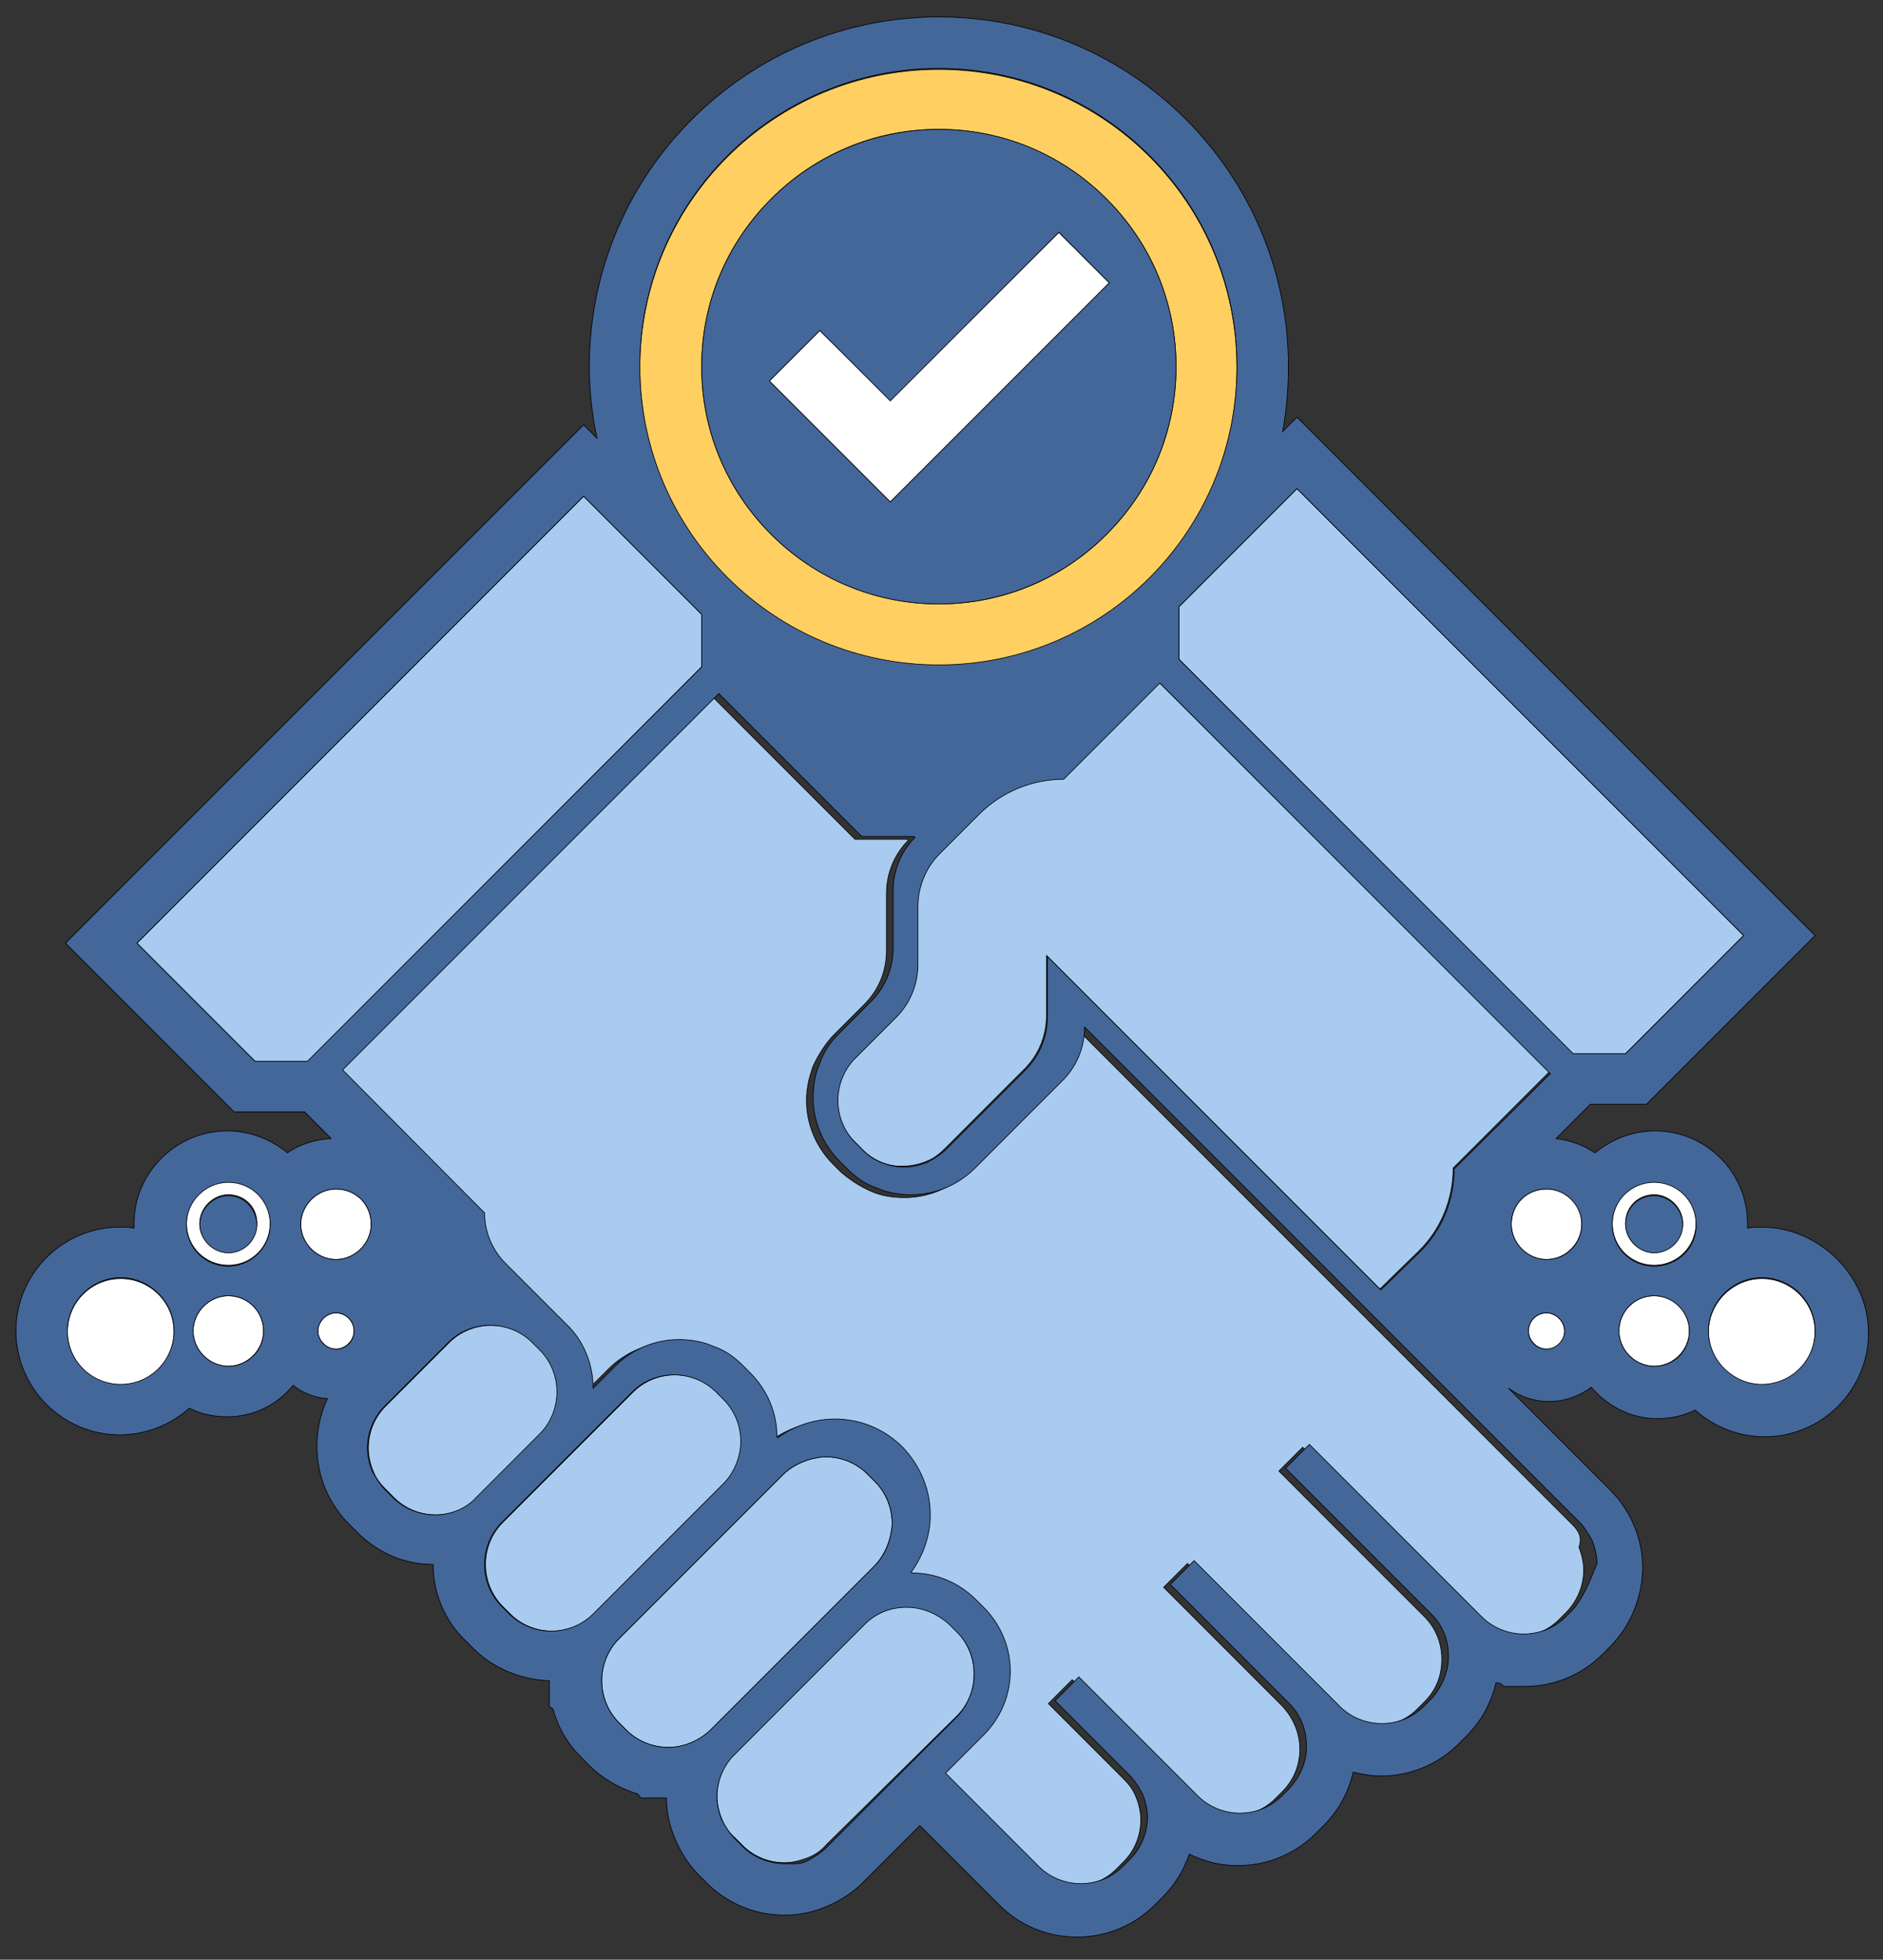 <svg width="2709" height="2818" xmlns="http://www.w3.org/2000/svg" xml:space="preserve" version="1.1">

 <rect width="100%" height="100%" fill="#333333" stroke="none"/>

 <g>
  <title>Layer 1</title>
  <g stroke="null" id="svg_1">
   <path stroke="null" id="svg_2" fill="#A8CBEF" d="m1376.744,2467.529c16.443,-16.443 24.665,-36.997 24.665,-60.291l0,-1.37c0,-21.924 -9.592,-43.848 -24.665,-60.291l-10.962,-10.962c-16.443,-16.443 -36.997,-24.665 -60.291,-24.665l-1.37,0c-21.924,0 -43.848,9.592 -60.291,24.665l-46.589,46.589l-141.136,141.136c-16.443,16.443 -24.665,38.367 -24.665,60.291c0,10.962 2.74,23.294 6.851,32.886c4.111,10.962 10.962,20.554 19.184,27.405l10.962,10.962c16.443,16.443 38.367,24.665 60.291,24.665c10.962,0 21.924,-2.74 32.886,-6.851s20.554,-10.962 27.405,-19.184l187.724,-184.984z" class="st0"/>
   <path stroke="null" id="svg_3" fill="#A8CBEF" d="m1257.532,2252.4c10.962,-10.962 19.184,-26.035 23.294,-42.478c1.37,-6.851 2.74,-12.332 2.74,-19.184c0,-23.294 -9.592,-45.218 -24.665,-60.291l-10.962,-10.962c-16.443,-16.443 -38.367,-24.665 -60.291,-24.665c-6.851,0 -12.332,1.37 -19.184,2.74c-15.073,4.111 -30.146,10.962 -42.478,23.294l-235.683,235.683c-16.443,16.443 -24.665,38.367 -24.665,60.291l0,0c0,23.294 9.592,45.218 24.665,60.291l10.962,10.962c16.443,16.443 38.367,24.665 60.291,24.665l0,0c23.294,0 45.218,-9.592 60.291,-24.665l235.683,-235.683z" class="st0"/>
   <path stroke="null" id="svg_4" fill="#A8CBEF" d="m2261.926,2192.109l-711.16,-711.16l0,0c0,28.775 -10.962,56.18 -31.516,76.734l-126.063,126.063c-24.665,24.665 -57.551,38.367 -91.807,38.367c-17.813,0 -34.256,-2.74 -49.329,-9.592c-15.073,-6.851 -30.146,-16.443 -42.478,-27.405l-10.962,-10.962c-24.665,-24.665 -38.367,-57.551 -38.367,-91.807c0,-17.813 4.111,-34.256 9.592,-49.329c6.851,-15.073 16.443,-30.146 27.405,-42.478l46.589,-46.589c20.554,-20.554 31.516,-47.959 31.516,-76.734l0,-82.215c0,-28.775 10.962,-56.18 31.516,-76.734l-1.37,-1.37l-75.364,0l-205.538,-205.538l-541.249,541.249l204.167,205.538c0,27.405 10.962,53.44 30.146,72.623l87.696,87.696c24.665,24.665 38.367,57.551 38.367,91.807l31.516,-31.516c24.665,-24.665 57.551,-38.367 91.807,-38.367c17.813,0 34.256,4.111 49.329,9.592c15.073,6.851 30.146,16.443 42.478,27.405l10.962,10.962c24.665,24.665 38.367,57.551 38.367,91.807l0,0l1.37,1.37c53.44,-39.737 130.174,-35.627 179.503,13.703c27.405,27.405 39.737,61.661 39.737,97.288c0,28.775 -9.592,57.551 -27.405,82.215l1.37,1.37l0,0c34.256,0 67.142,13.703 91.807,38.367l10.962,10.962c24.665,24.665 38.367,57.551 38.367,91.807c0,34.256 -13.703,67.142 -38.367,91.807l-54.81,54.81l134.285,134.285c16.443,16.443 38.367,24.665 60.291,24.665c23.294,0 45.218,-9.592 60.291,-24.665l10.962,-10.962c16.443,-16.443 24.665,-38.367 24.665,-60.291c0,-10.962 -2.74,-23.294 -6.851,-32.886c-4.111,-10.962 -10.962,-19.184 -19.184,-27.405l-106.88,-106.88l34.256,-34.256l171.281,171.281c16.443,16.443 38.367,24.665 60.291,24.665l0,0c23.294,0 45.218,-9.592 60.291,-24.665l10.962,-10.962c16.443,-16.443 24.665,-38.367 24.665,-60.291l0,0c0,-23.294 -9.592,-45.218 -24.665,-61.661l-171.281,-171.281l34.256,-34.256l209.648,209.648c16.443,16.443 38.367,24.665 60.291,24.665c23.294,0 45.218,-9.592 60.291,-24.665l10.962,-10.962c16.443,-16.443 24.665,-36.997 24.665,-60.291l0,-1.37c0,-21.924 -8.222,-43.848 -24.665,-60.291l-209.648,-209.648l34.256,-34.256l248.015,248.015c16.443,16.443 38.367,24.665 60.291,24.665l0,0c23.294,0 45.218,-9.592 60.291,-24.665l9.592,-9.592c16.443,-16.443 26.035,-38.367 26.035,-61.661c0,-10.962 -2.74,-23.294 -6.851,-32.886c5.481,-15.073 -1.37,-24.665 -9.592,-32.886z" class="st0"/>
   <path stroke="null" id="svg_5" fill="#A8CBEF" d="m1042.403,2133.188c16.443,-16.443 24.665,-38.367 24.665,-60.291s-9.592,-45.218 -24.665,-60.291l-10.962,-10.962c-16.443,-16.443 -38.367,-24.665 -60.291,-24.665c-23.294,0 -45.218,9.592 -60.291,24.665l-187.724,187.724c-16.443,16.443 -24.665,38.367 -24.665,60.291c0,23.294 9.592,45.218 24.665,60.291l10.962,10.962c16.443,16.443 38.367,24.665 60.291,24.665c23.294,0 45.218,-9.592 60.291,-24.665l187.724,-187.724z" class="st0"/>
   <path stroke="null" id="svg_6" fill="#FFFFFF" d="m483.34,1887.913c-13.703,0 -26.035,12.332 -26.035,26.035c0,13.703 12.332,26.035 26.035,26.035c13.703,0 26.035,-12.332 26.035,-26.035c0,-13.703 -10.962,-26.035 -26.035,-26.035z" class="st1"/>
   <path stroke="null" id="svg_7" fill="#A8CBEF" d="m777.944,2061.935c16.443,-16.443 24.665,-38.367 24.665,-60.291c0,-23.294 -9.592,-45.218 -24.665,-60.291l-10.962,-10.962c-16.443,-16.443 -38.367,-24.665 -60.291,-24.665c-23.294,0 -45.218,9.592 -60.291,24.665l-91.807,91.807c-16.443,16.443 -24.665,38.367 -24.665,60.291c0,10.962 2.74,23.294 6.851,32.886c4.111,10.962 10.962,19.184 19.184,27.405l10.962,10.962c16.443,16.443 38.367,24.665 60.291,24.665l0,0c23.294,0 45.218,-9.592 60.291,-24.665l90.437,-91.807z" class="st0"/>
   <path stroke="null" id="svg_8" fill="#FFFFFF" d="m2224.929,1709.781c-28.775,0 -50.699,21.924 -50.699,50.699c0,27.405 23.294,50.699 50.699,50.699c27.405,0 50.699,-23.294 50.699,-50.699c0,-28.775 -21.924,-50.699 -50.699,-50.699z" class="st1"/>
   <path stroke="null" id="svg_9" fill="#FFFFFF" d="m2379.767,1863.249c-28.775,0 -50.699,23.294 -50.699,50.699c0,27.405 23.294,50.699 50.699,50.699c27.405,0 50.699,-23.294 50.699,-50.699c0,-27.405 -21.924,-50.699 -50.699,-50.699z" class="st1"/>
   <path stroke="null" id="svg_10" fill="#FFFFFF" d="m2534.606,1838.584c-41.108,0 -76.734,34.256 -76.734,76.734c0,42.478 34.256,76.734 76.734,76.734c42.478,0 76.734,-34.256 76.734,-76.734c0,-42.478 -34.256,-76.734 -76.734,-76.734z" class="st1"/>
   <path stroke="null" id="svg_11" fill="#FFFFFF" d="m2250.964,1913.948c0,-13.703 -12.332,-26.035 -26.035,-26.035c-15.073,0 -26.035,12.332 -26.035,26.035c0,13.703 12.332,26.035 26.035,26.035c15.073,0 26.035,-10.962 26.035,-26.035z" class="st1"/>
   <path stroke="null" id="svg_12" fill="#FFFFFF" d="m2379.767,1698.819c-34.256,0 -60.291,27.405 -60.291,60.291c0,34.256 27.405,60.291 60.291,60.291c34.256,0 60.291,-27.405 60.291,-60.291c1.37,-32.886 -26.035,-60.291 -60.291,-60.291zm0,101.399c-21.924,0 -41.108,-17.813 -41.108,-41.108c0,-23.294 17.813,-41.108 41.108,-41.108c21.924,0 41.108,19.184 41.108,41.108c0,23.294 -19.184,41.108 -41.108,41.108z" class="st1"/>
   <polygon stroke="null" id="svg_13" fill="#FFFFFF" points="1280.826,721.829 1595.984,406.672 1523.361,334.05 1280.826,575.213 1179.427,475.184 1106.805,547.808 " class="st1"/>
   <path stroke="null" id="svg_14" fill="#FFFFFF" d="m173.663,1838.584c-42.478,0 -76.734,34.256 -76.734,76.734c0,42.478 34.256,76.734 76.734,76.734c41.108,0 76.734,-34.256 76.734,-76.734c0,-42.478 -34.256,-76.734 -76.734,-76.734z" class="st1"/>
   <path stroke="null" id="svg_15" fill="#A8CBEF" d="m1667.237,980.807l-138.395,138.395c-45.218,0 -89.066,17.813 -121.952,50.699l-56.18,56.18c-20.554,20.554 -31.516,47.959 -31.516,76.734l0,82.215c0,28.775 -10.962,56.18 -31.516,76.734l-58.921,58.921c-16.443,16.443 -24.665,38.367 -24.665,60.291c0,23.294 9.592,45.218 24.665,60.291l12.332,12.332c15.073,15.073 36.997,24.665 58.921,23.294c10.962,0 23.294,-2.74 32.886,-6.851c10.962,-4.111 19.184,-10.962 27.405,-19.184l113.731,-113.731c20.554,-20.554 31.516,-47.959 31.516,-76.734l0,-86.326l479.588,479.588l54.81,-53.44c32.886,-31.516 50.699,-75.364 50.699,-120.582l138.395,-138.395l-561.803,-560.433z" class="st0"/>
   <polygon stroke="null" id="svg_16" fill="#A8CBEF" points="1696.013,947.921 2261.925,1515.205 2338.66,1515.205 2508.57,1345.294 1865.924,702.646 1696.013,872.557 " class="st0"/>
   <path stroke="null" id="svg_17" fill="#FFFFFF" d="m328.502,1698.819c-34.256,0 -60.291,27.405 -60.291,60.291c0,34.256 27.405,60.291 60.291,60.291c34.256,0 60.291,-27.405 60.291,-60.291c0,-32.886 -26.035,-60.291 -60.291,-60.291zm0,101.399c-21.924,0 -41.108,-17.813 -41.108,-41.108c0,-21.924 19.184,-41.108 41.108,-41.108c23.294,0 41.108,17.813 41.108,41.108c-1.37,23.294 -19.184,41.108 -41.108,41.108z" class="st1"/>
   <path stroke="null" id="svg_18" fill="#FFFFFF" d="m534.039,1760.48c0,-28.775 -21.924,-50.699 -50.699,-50.699c-27.405,0 -50.699,23.294 -50.699,50.699c0,27.405 23.294,50.699 50.699,50.699c27.405,0 50.699,-23.294 50.699,-50.699z" class="st1"/>
   <path stroke="null" id="svg_19" fill="#FFFFFF" d="m328.502,1863.249c-27.405,0 -50.699,23.294 -50.699,50.699c0,27.405 23.294,50.699 50.699,50.699c27.405,0 50.699,-23.294 50.699,-50.699c0,-27.405 -21.924,-50.699 -50.699,-50.699z" class="st1"/>
   <path stroke="null" id="svg_20" fill="#FFCF61" d="m1350.709,957.513c237.053,0 428.889,-191.835 428.889,-428.889s-191.835,-428.889 -428.889,-428.889s-430.259,191.835 -430.259,428.889s193.205,428.889 430.259,428.889zm-241.164,-671.423c64.402,-64.402 149.357,-100.028 241.164,-100.028c90.437,0 176.762,35.627 241.164,100.028c64.402,64.402 100.028,149.357 100.028,241.164s-35.627,176.762 -100.028,241.164c-64.402,64.402 -149.357,100.028 -241.164,100.028c-90.437,0 -176.762,-35.627 -241.164,-100.028c-64.402,-64.402 -100.028,-149.357 -100.028,-241.164s35.627,-176.762 100.028,-241.164z" class="st2"/>
   <polygon stroke="null" id="svg_21" fill="#A8CBEF" points="1009.517,883.52 839.606,713.608 196.958,1356.256 366.869,1526.168 443.603,1526.168 1009.517,958.883 " class="st0"/>
   <path stroke="null" id="svg_22" fill="#44679A" d="m1109.545,768.418c64.402,64.402 149.357,100.028 241.164,100.028c90.437,0 176.762,-35.627 241.164,-100.028c64.402,-64.402 100.028,-149.357 100.028,-241.164s-35.627,-176.762 -100.028,-241.164c-64.402,-64.402 -149.357,-100.028 -241.164,-100.028c-90.437,0 -176.762,35.627 -241.164,100.028c-64.402,64.402 -100.028,149.357 -100.028,241.164s35.627,176.762 100.028,241.164zm69.883,-293.234l101.399,101.399l242.534,-242.534l72.623,72.623l-315.158,315.158l-174.022,-174.022l72.623,-72.623z" class="st3"/>
   <path stroke="null" id="svg_23" fill="#44679A" d="m328.502,1719.372c-21.924,0 -41.108,19.184 -41.108,41.108c0,21.924 19.184,41.108 41.108,41.108c21.924,0 41.108,-17.813 41.108,-41.108c-1.37,-23.294 -19.184,-41.108 -41.108,-41.108z" class="st3"/>
   <path stroke="null" id="svg_24" fill="#44679A" d="m2534.606,1764.591c-6.851,0 -13.703,0 -20.554,1.37c0,-2.74 0,-4.111 0,-6.851c0,-73.994 -60.291,-132.914 -132.914,-132.914c-32.886,0 -63.032,12.332 -86.326,31.516c-16.443,-10.962 -35.627,-17.813 -56.18,-20.554l49.329,-49.329l80.845,0l242.534,-242.534l-745.416,-745.416l-20.554,20.554c5.481,-30.146 8.222,-61.661 8.222,-93.177c0,-276.791 -224.721,-502.882 -502.882,-502.882c-276.791,0 -502.882,224.721 -502.882,502.882c0,35.627 4.111,69.883 10.962,102.769l-19.184,-19.184l-745.416,745.416l242.534,242.534l101.399,0l38.367,38.367c-23.294,1.37 -45.218,8.222 -63.032,20.554c-23.294,-19.184 -53.44,-31.516 -86.326,-31.516c-73.994,0 -134.285,60.291 -134.285,132.914c0,2.74 0,4.111 0,6.851c-6.851,-1.37 -13.703,-1.37 -20.554,-1.37c-82.215,0 -149.357,67.142 -149.357,149.357s67.142,149.357 149.357,149.357c38.367,0 73.994,-15.073 100.028,-38.367c16.443,8.222 34.256,12.332 54.81,12.332c38.367,0 72.623,-17.813 94.547,-45.218c13.703,10.962 30.146,17.813 49.329,19.184c-9.592,20.554 -15.073,43.848 -15.073,68.513c0,42.478 16.443,82.215 46.589,112.361l10.962,10.962c30.146,30.146 68.513,46.589 109.62,46.589c0,41.108 16.443,80.845 46.589,109.62l10.962,10.962c28.775,28.775 68.513,45.218 109.62,46.589l0,36.997l5.481,4.111c6.851,26.035 20.554,49.329 41.108,69.883l10.962,10.962c19.184,19.184 43.848,32.886 69.883,41.108l4.111,5.481l36.997,0c0,20.554 4.111,39.737 12.332,58.921c8.222,19.184 19.184,36.997 34.256,52.07l10.962,10.962c30.146,30.146 69.883,46.589 112.361,46.589c20.554,0 41.108,-4.111 60.291,-12.332c19.184,-8.222 36.997,-19.184 52.07,-34.256l82.215,-82.215l113.731,113.731c30.146,30.146 69.883,46.589 112.361,46.589s82.215,-16.443 112.361,-46.589l10.962,-10.962c17.813,-17.813 30.146,-38.367 38.367,-61.661c21.924,10.962 45.218,16.443 69.883,16.443c42.478,0 82.215,-16.443 112.361,-46.589l10.962,-10.962c21.924,-21.924 35.627,-47.959 42.478,-76.734c12.332,2.74 26.035,5.481 39.737,5.481c42.478,0 82.215,-16.443 112.361,-46.589l10.962,-10.962c21.924,-21.924 35.627,-47.959 42.478,-76.734c2.74,0 4.111,1.37 6.851,1.37l4.111,4.111l30.146,0c42.478,0 82.215,-16.443 112.361,-46.589l9.592,-9.592c30.146,-30.146 46.589,-69.883 47.959,-112.361l0,-1.37c0,-41.108 -16.443,-82.215 -46.589,-112.361l-146.617,-146.617c16.443,12.332 36.997,19.184 58.921,19.184c21.924,0 43.848,-8.222 60.291,-20.554c23.294,27.405 57.551,45.218 94.547,45.218c19.184,0 38.367,-4.111 54.81,-12.332c26.035,23.294 61.661,38.367 100.028,38.367c82.215,0 149.357,-67.142 149.357,-149.357s-71.253,-152.098 -153.468,-152.098zm0,226.091c-41.108,0 -76.734,-34.256 -76.734,-76.734c0,-41.108 34.256,-76.734 76.734,-76.734c42.478,0 76.734,34.256 76.734,76.734c0,42.478 -34.256,76.734 -76.734,76.734zm-154.838,-26.035c-27.405,0 -50.699,-23.294 -50.699,-50.699c0,-27.405 21.924,-50.699 50.699,-50.699c27.405,0 50.699,23.294 50.699,50.699c0,28.775 -21.924,50.699 -50.699,50.699zm0,-143.876c-34.256,0 -60.291,-27.405 -60.291,-60.291c0,-34.256 27.405,-60.291 60.291,-60.291c34.256,0 60.291,27.405 60.291,60.291c1.37,32.886 -26.035,60.291 -60.291,60.291zm-180.873,93.177c0,-13.703 10.962,-26.035 26.035,-26.035c13.703,0 26.035,12.332 26.035,26.035c0,13.703 -12.332,26.035 -26.035,26.035c-13.703,0 -26.035,-10.962 -26.035,-26.035zm26.035,-102.769c-27.405,0 -50.699,-23.294 -50.699,-50.699c0,-28.775 21.924,-50.699 50.699,-50.699c27.405,0 50.699,23.294 50.699,50.699c0,27.405 -21.924,50.699 -50.699,50.699zm36.997,504.252l-9.592,9.592c-16.443,16.443 -38.367,24.665 -60.291,24.665l0,0c-23.294,0 -45.218,-9.592 -60.291,-24.665l-248.015,-248.015l-34.256,34.256l209.648,209.648c16.443,16.443 24.665,36.997 24.665,60.291l0,1.37c0,21.924 -9.592,43.848 -24.665,60.291l-10.962,10.962c-16.443,16.443 -38.367,24.665 -60.291,24.665c-23.294,0 -45.218,-9.592 -60.291,-24.665l-209.648,-209.648l-34.256,34.256l171.281,171.281c16.443,16.443 24.665,38.367 24.665,61.661l0,0c0,23.294 -9.592,43.848 -24.665,60.291l-10.962,10.962c-16.443,16.443 -38.367,24.665 -60.291,24.665l0,0c-23.294,0 -45.218,-9.592 -60.291,-24.665l-171.281,-171.281l-34.256,34.256l106.88,106.88c8.222,8.222 13.703,17.813 19.184,27.405c4.111,10.962 6.851,21.924 6.851,32.886c0,23.294 -9.592,45.218 -24.665,60.291l-10.962,10.962c-16.443,16.443 -38.367,24.665 -60.291,24.665c-23.294,0 -45.218,-9.592 -60.291,-24.665l-134.285,-134.285l54.81,-54.81c24.665,-24.665 38.367,-57.551 38.367,-91.807c0,-34.256 -13.703,-67.142 -38.367,-91.807l-10.962,-10.962c-24.665,-24.665 -57.551,-38.367 -91.807,-38.367l0,0l-1.37,-1.37c17.813,-24.665 27.405,-53.44 27.405,-82.215c0,-35.627 -13.703,-69.883 -39.737,-97.288c-49.329,-49.329 -124.693,-53.44 -179.503,-13.703l-1.37,-1.37l0,0c0,-34.256 -13.703,-67.142 -38.367,-91.807l-10.962,-10.962c-12.332,-12.332 -26.035,-21.924 -42.478,-27.405c-15.073,-6.851 -32.886,-9.592 -49.329,-9.592c-34.256,0 -67.142,13.703 -91.807,38.367l-31.516,31.516c0,-34.256 -13.703,-68.513 -38.367,-91.807l-87.696,-87.696c-19.184,-19.184 -30.146,-45.218 -30.146,-72.623l-204.167,-205.538l541.249,-541.249l205.538,205.538l75.364,0l1.37,1.37c-20.554,20.554 -31.516,47.959 -31.516,76.734l0,82.215c0,28.775 -10.962,56.18 -31.516,76.734l-46.589,46.589c-12.332,12.332 -21.924,26.035 -27.405,42.478c-6.851,15.073 -9.592,32.886 -9.592,49.329c0,34.256 13.703,67.142 38.367,91.807l10.962,10.962c12.332,12.332 26.035,21.924 42.478,27.405c15.073,6.851 32.886,9.592 49.329,9.592c34.256,0 67.142,-13.703 91.807,-38.367l126.063,-126.063c20.554,-20.554 31.516,-47.959 31.516,-76.734l0,0l711.16,711.16c8.222,8.222 13.703,17.813 19.184,27.405c4.111,10.962 6.851,21.924 6.851,32.886c-10.962,27.405 -20.554,50.699 -35.627,67.142zm-1133.197,364.487c-23.294,0 -45.218,-9.592 -60.291,-24.665l-10.962,-10.962c-8.222,-8.222 -13.703,-17.813 -19.184,-27.405c-4.111,-10.962 -6.851,-21.924 -6.851,-32.886c0,-23.294 9.592,-45.218 24.665,-60.291l141.136,-141.136l46.589,-46.589c16.443,-16.443 36.997,-24.665 60.291,-24.665l1.37,0c21.924,0 43.848,9.592 60.291,24.665l10.962,10.962c16.443,16.443 24.665,36.997 24.665,60.291l0,1.37c0,21.924 -9.592,43.848 -24.665,60.291l-187.724,187.724c-8.222,8.222 -17.813,13.703 -27.405,19.184s-21.924,4.111 -32.886,4.111zm-167.171,-167.171c-23.294,0 -45.218,-9.592 -60.291,-24.665l-10.962,-10.962c-16.443,-16.443 -24.665,-38.367 -24.665,-60.291l0,0c0,-23.294 9.592,-45.218 24.665,-60.291l235.683,-235.683c10.962,-10.962 26.035,-19.184 42.478,-23.294c6.851,-1.37 12.332,-2.74 19.184,-2.74c23.294,0 45.218,9.592 60.291,24.665l10.962,10.962c16.443,16.443 24.665,38.367 24.665,60.291c0,6.851 -1.37,12.332 -2.74,19.184c-4.111,16.443 -10.962,30.146 -23.294,42.478l-235.683,235.683c-16.443,15.073 -38.367,24.665 -60.291,24.665l0,0zm-168.541,-167.171c-23.294,0 -45.218,-9.592 -60.291,-24.665l-10.962,-10.962c-16.443,-16.443 -24.665,-38.367 -24.665,-60.291c0,-23.294 9.592,-45.218 24.665,-60.291l187.724,-187.724c16.443,-16.443 38.367,-24.665 60.291,-24.665c23.294,0 45.218,9.592 60.291,24.665l10.962,10.962c16.443,16.443 24.665,38.367 24.665,60.291s-9.592,45.218 -24.665,60.291l-187.724,187.724c-15.073,15.073 -36.997,24.665 -60.291,24.665zm-167.171,-167.171c-23.294,0 -45.218,-9.592 -60.291,-24.665l-10.962,-10.962c-8.222,-8.222 -13.703,-17.813 -19.184,-27.405c-4.111,-10.962 -6.851,-21.924 -6.851,-32.886c0,-23.294 9.592,-45.218 24.665,-60.291l91.807,-91.807c16.443,-16.443 38.367,-24.665 60.291,-24.665c23.294,0 45.218,9.592 60.291,24.665l10.962,10.962c16.443,16.443 24.665,38.367 24.665,60.291c0,23.294 -9.592,45.218 -24.665,60.291l-91.807,91.807c-13.703,15.073 -35.627,24.665 -58.921,24.665l0,0zm-142.506,-238.424c-13.703,0 -26.035,-12.332 -26.035,-26.035c0,-13.703 12.332,-26.035 26.035,-26.035c15.073,0 26.035,12.332 26.035,26.035c0,15.073 -12.332,26.035 -26.035,26.035zm0,-128.804c-27.405,0 -50.699,-23.294 -50.699,-50.699c0,-27.405 23.294,-50.699 50.699,-50.699c28.775,0 50.699,21.924 50.699,50.699c0,27.405 -23.294,50.699 -50.699,50.699zm-116.471,-285.012l-169.911,-169.911l642.648,-642.648l169.911,169.911l0,75.364l-567.284,567.284l-75.364,0zm983.84,-1427.801c237.053,0 428.889,191.835 428.889,428.889s-191.835,428.889 -428.889,428.889s-430.259,-191.835 -430.259,-428.889s193.205,-428.889 430.259,-428.889zm515.214,604.281l642.648,642.648l-169.911,169.911l-75.364,0l-567.284,-567.284l0,-75.364l169.911,-169.911zm226.091,978.359c0,45.218 -17.813,89.066 -50.699,120.582l-54.81,53.44l-479.588,-479.588l0,86.326c0,28.775 -10.962,56.18 -31.516,76.734l-113.731,113.731c-8.222,8.222 -17.813,13.703 -27.405,19.184c-10.962,4.111 -21.924,6.851 -32.886,6.851c-21.924,0 -43.848,-8.222 -58.921,-23.294l-12.332,-12.332c-16.443,-16.443 -24.665,-38.367 -24.665,-60.291c0,-23.294 9.592,-45.218 24.665,-60.291l58.921,-58.921c20.554,-20.554 31.516,-47.959 31.516,-76.734l0,-82.215c0,-28.775 10.962,-56.18 31.516,-76.734l56.18,-56.18c32.886,-32.886 76.734,-50.699 121.952,-50.699l138.395,-138.395l561.803,561.803l-138.395,137.025zm-1763.513,283.642c-27.405,0 -50.699,-23.294 -50.699,-50.699c0,-27.405 23.294,-50.699 50.699,-50.699c28.775,0 50.699,23.294 50.699,50.699c0,28.775 -23.294,50.699 -50.699,50.699zm0,-143.876c-34.256,0 -60.291,-27.405 -60.291,-60.291c0,-32.886 27.405,-60.291 60.291,-60.291c34.256,0 60.291,27.405 60.291,60.291c0,32.886 -27.405,60.291 -60.291,60.291zm-154.838,169.911c-42.478,0 -76.734,-34.256 -76.734,-76.734c0,-41.108 34.256,-76.734 76.734,-76.734c41.108,0 76.734,34.256 76.734,76.734c0,42.478 -34.256,76.734 -76.734,76.734z" class="st3"/>
   <path stroke="null" id="svg_25" fill="#44679A" d="m2379.767,1719.372c-23.294,0 -41.108,17.813 -41.108,41.108c0,21.924 19.184,41.108 41.108,41.108c21.924,0 41.108,-17.813 41.108,-41.108c0,-21.924 -19.184,-41.108 -41.108,-41.108z" class="st3"/>
  </g>
 </g>
</svg>